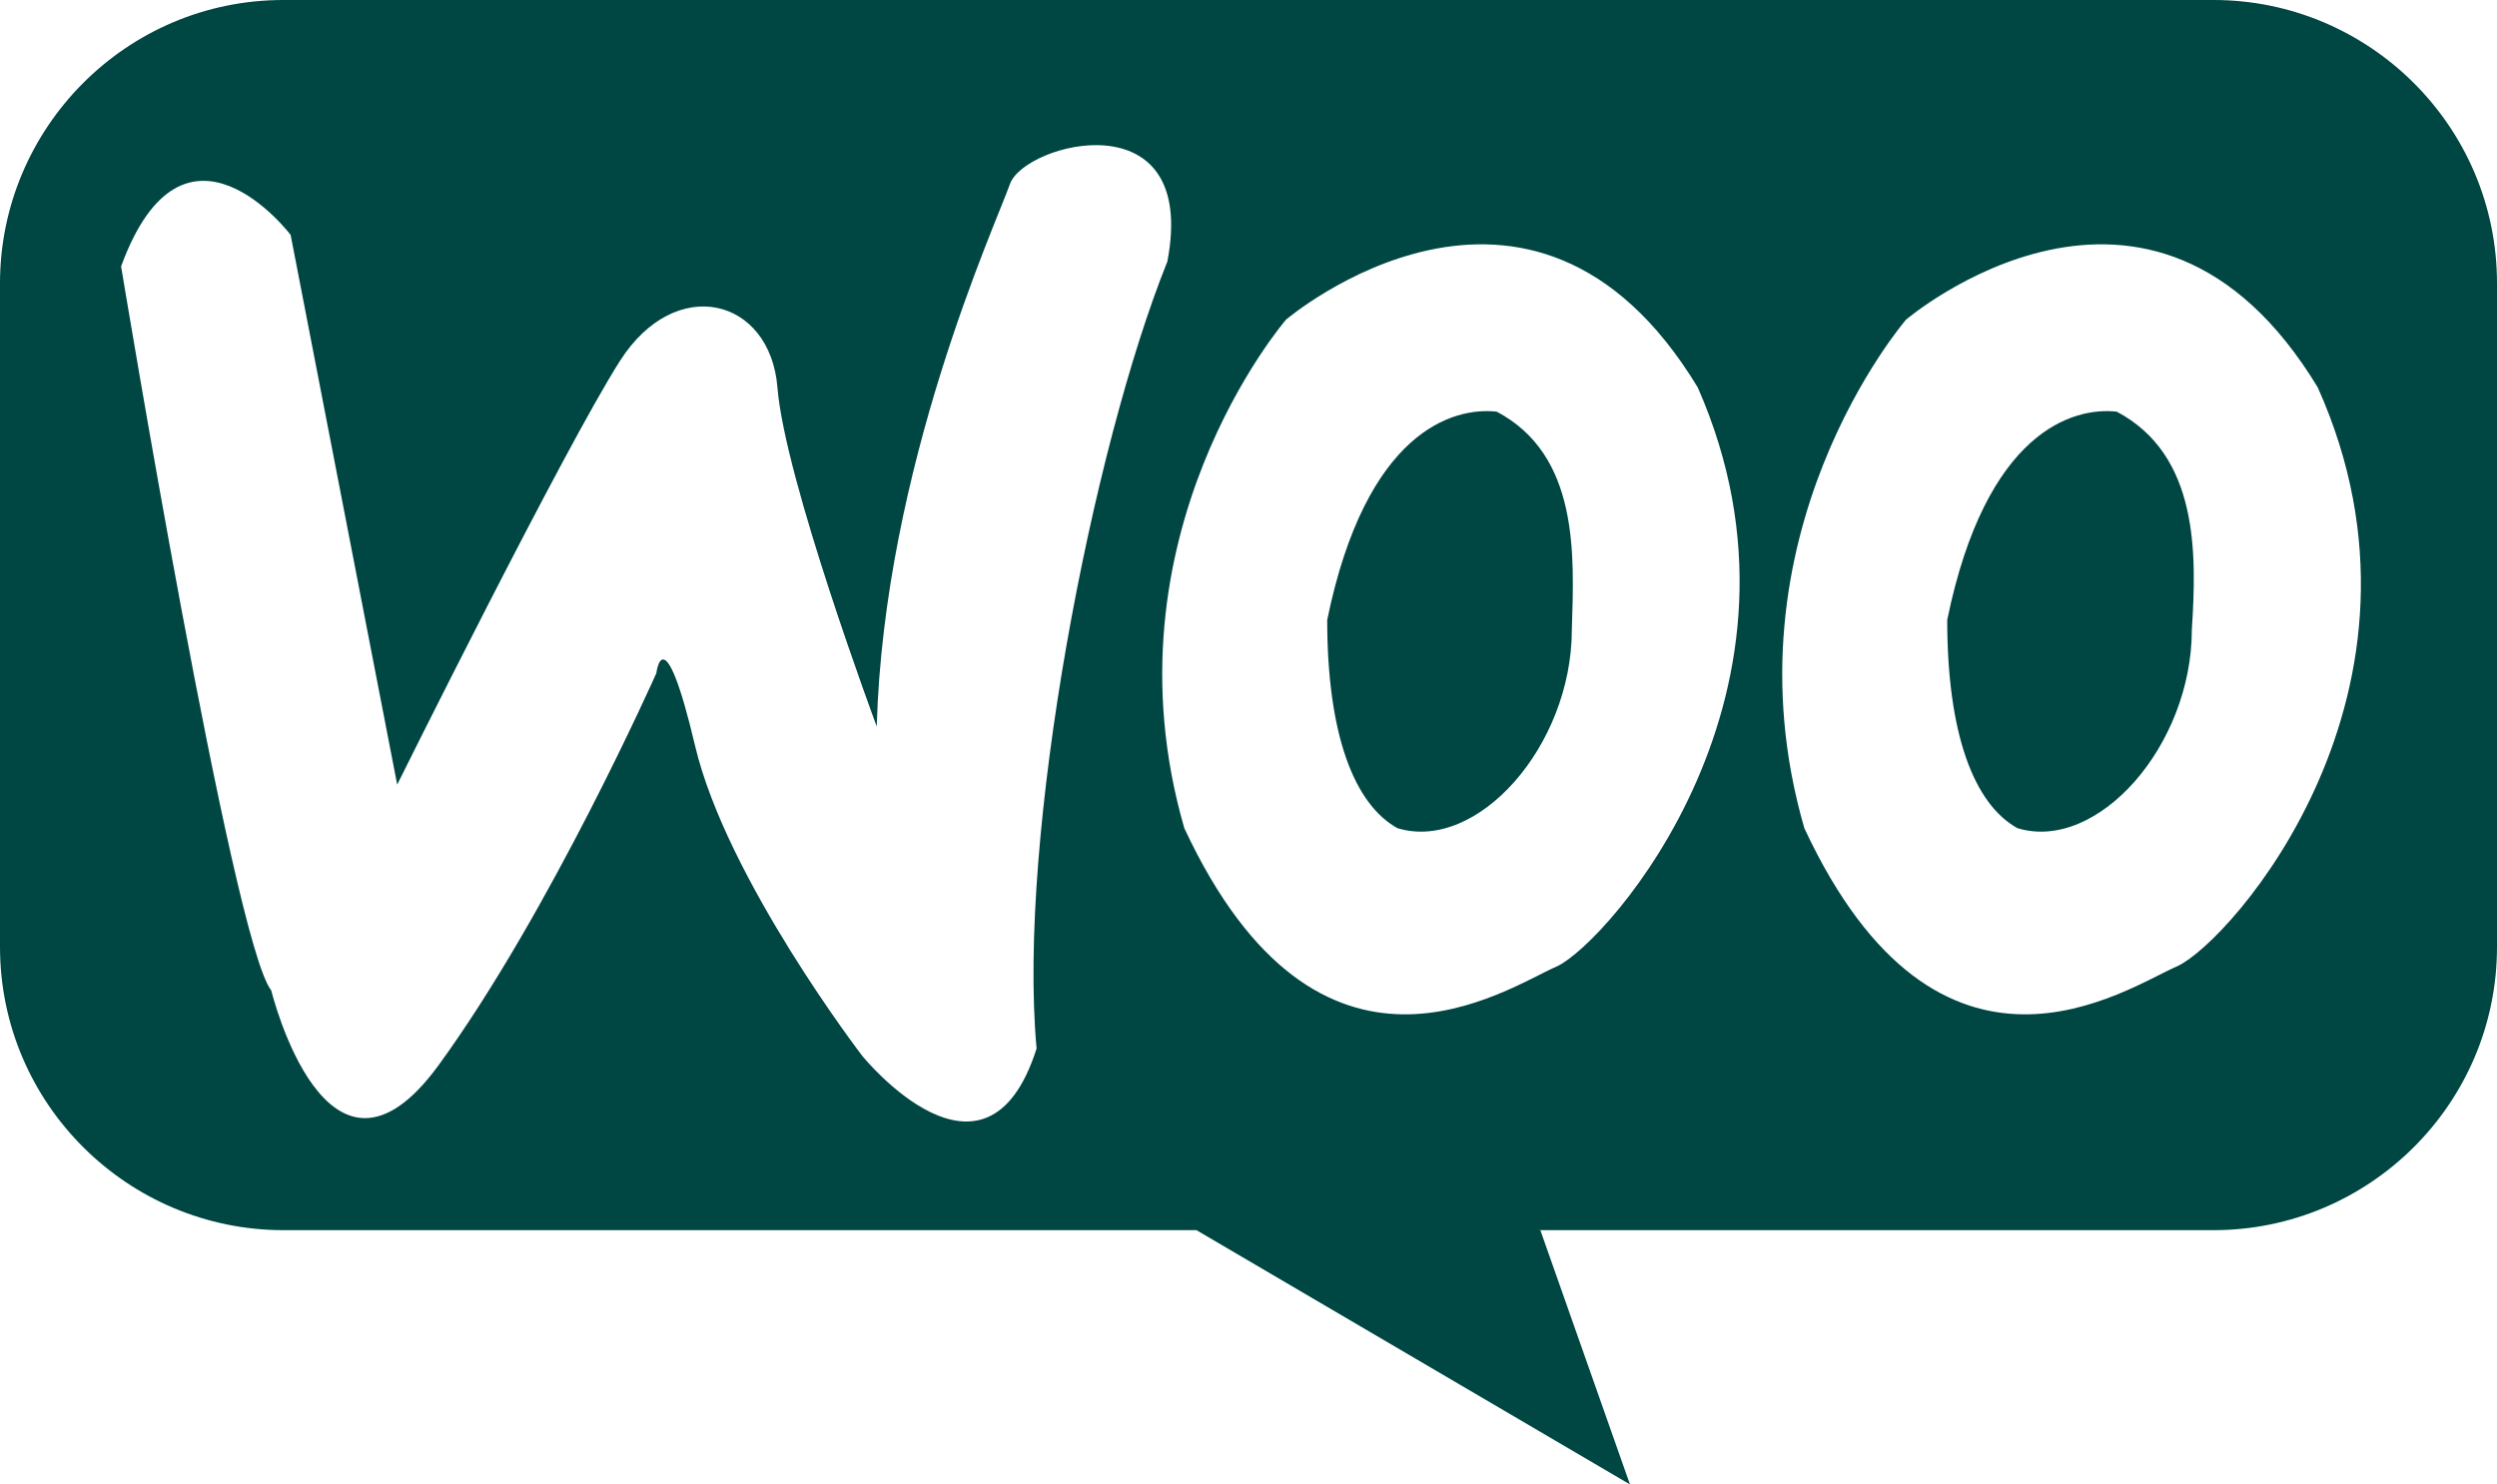 <?xml version="1.0" encoding="utf-8"?>
<!-- Generator: Adobe Illustrator 25.4.1, SVG Export Plug-In . SVG Version: 6.00 Build 0)  -->
<svg version="1.1" id="Layer_1" xmlns="http://www.w3.org/2000/svg" xmlns:xlink="http://www.w3.org/1999/xlink" x="0px" y="0px"
	 viewBox="0 0 103.1 61.3" style="enable-background:new 0 0 103.1 61.3;" xml:space="preserve">
<style type="text/css">
	.st0{fill:#004643;}
</style>
<path class="st0" d="M61.8,17c-1.8-0.2-5.4,0.8-7,8.6c0,4.7,1.1,7.6,2.9,8.6c3.3,1,7.2-3.4,7.2-8.2C65,22.9,65.2,18.8,61.8,17z
	 M61.8,17c-1.8-0.2-5.4,0.8-7,8.6c0,4.7,1.1,7.6,2.9,8.6c3.3,1,7.2-3.4,7.2-8.2C65,22.9,65.2,18.8,61.8,17z M91.4,0H11.7
	C5.2,0,0,5.3,0,11.7v27.4c0,6.5,5.3,11.7,11.7,11.7h79.7c6.4,0,11.7-5.2,11.7-11.7V11.7C103.1,5.2,97.8,0,91.4,0z M35.6,43.6
	c0,0-5.6-7.3-6.9-12.8s-1.6-3-1.6-3s-4.4,9.9-9,16.2s-6.9-3.1-6.9-3.1C9.6,38.9,5,11,5,11c2.6-7.1,7-1.3,7-1.3l4.4,22.7
	c0,0,6.9-13.9,9.2-17.5s6.2-2.6,6.5,1.1c0.3,3.8,4.1,14,4.1,14c0.3-10.7,4.9-20.7,5.5-22.4s7.8-3.6,6.5,3.2
	c-3.1,7.7-6.2,23.7-5.4,32.5C40.7,49.9,35.6,43.6,35.6,43.6z M64.3,39.9c-2.1,0.9-9.8,6.3-15.4-5.7c-3.5-12.1,4.2-21,4.2-21
	s10.1-8.6,17,2.8C75.6,28.5,66.4,38.9,64.3,39.9z M89.9,39.9c-2.1,0.9-9.8,6.3-15.4-5.7c-3.5-12.1,4.2-21,4.2-21s10.1-8.6,17,2.8
	C101.3,28.5,92.1,38.9,89.9,39.9z M87.4,17c-1.8-0.2-5.4,0.8-7,8.6c0,4.7,1.1,7.6,2.9,8.6c3.3,1,7.2-3.4,7.2-8.2
	C90.7,22.9,90.8,18.8,87.4,17z M61.8,17c-1.8-0.2-5.4,0.8-7,8.6c0,4.7,1.1,7.6,2.9,8.6c3.3,1,7.2-3.4,7.2-8.2
	C65,22.9,65.2,18.8,61.8,17z"/>
<path class="st0" d="M49.4,50.8l17.9,10.5l-3.7-10.5l-10.3-2.9L49.4,50.8z"/>
</svg>
